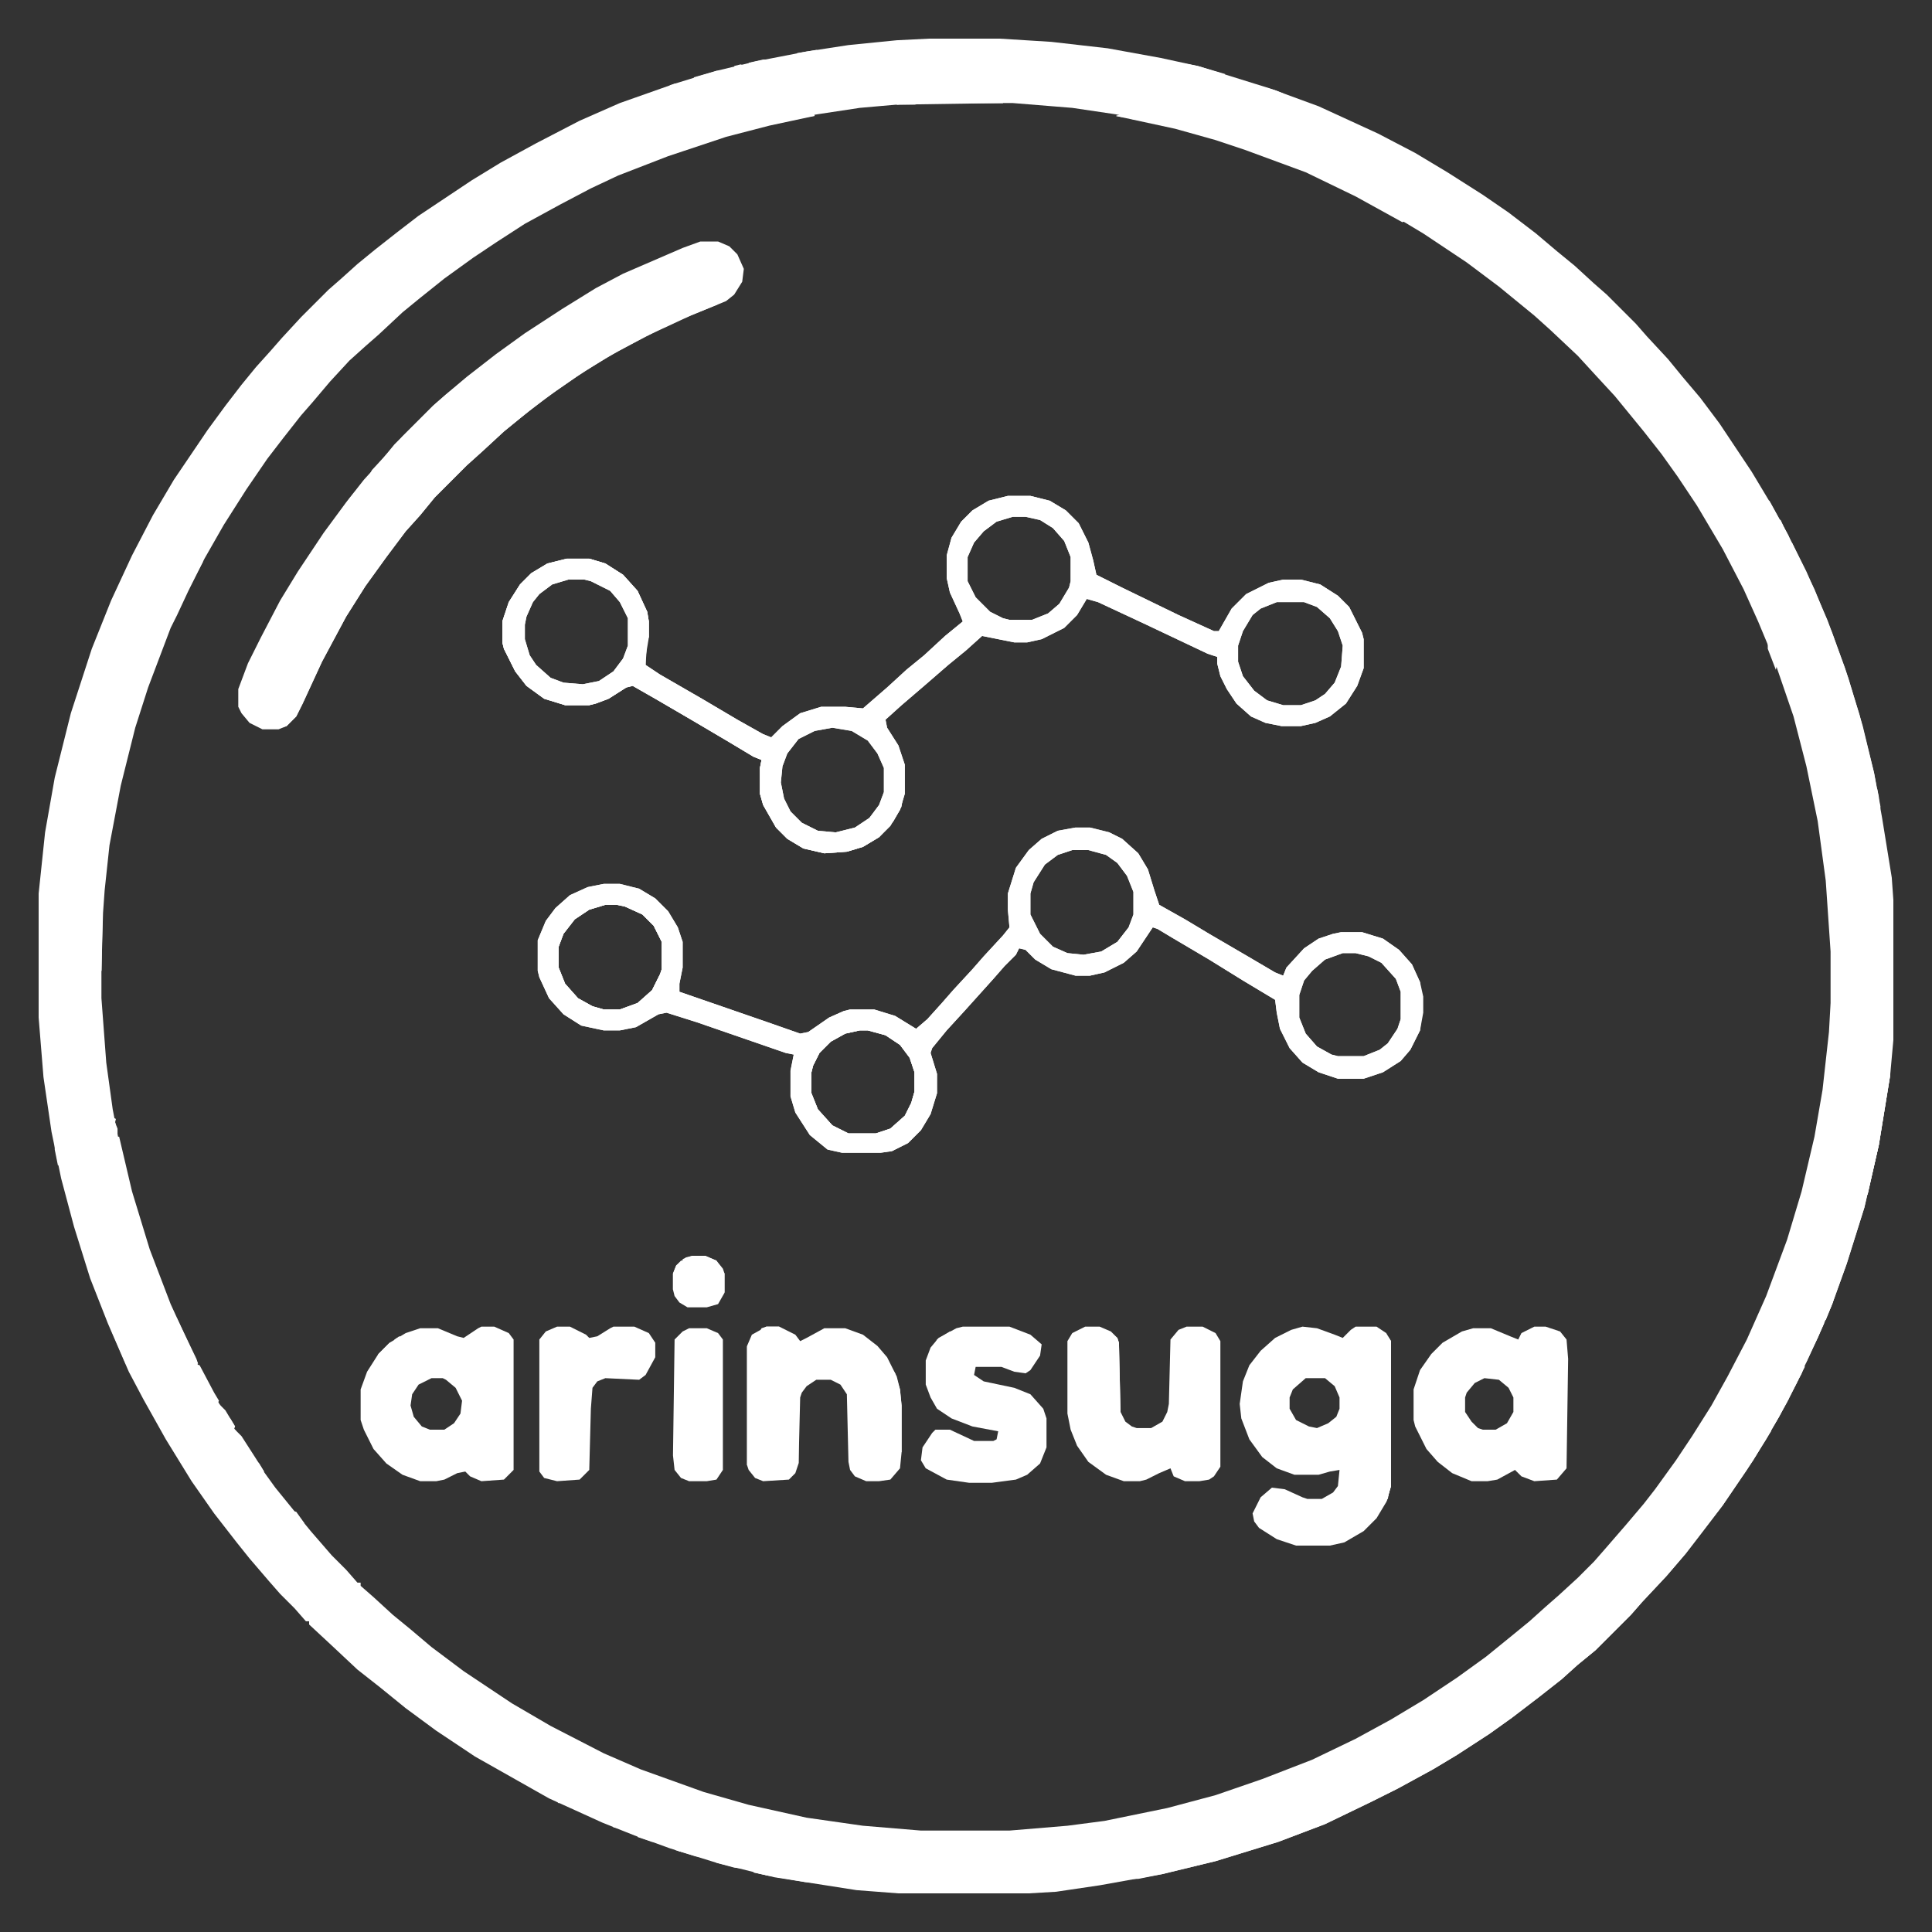 <?xml version="1.0" encoding="UTF-8" standalone="no"?><!-- Generator: Gravit.io --><svg xmlns="http://www.w3.org/2000/svg" xmlns:xlink="http://www.w3.org/1999/xlink" style="isolation:isolate" viewBox="0 0 1280 1280" width="1280pt" height="1280pt"><rect x="0" y="0" width="1280" height="1280" fill="#333333" stroke="none"/><defs><clipPath id="_clipPath_GpeeRCD4hwWzkK9y8mBQyyLcoLEhvBe7"><rect width="1280" height="1280"/></clipPath></defs><g clip-path="url(#_clipPath_GpeeRCD4hwWzkK9y8mBQyyLcoLEhvBe7)"><path d=" M 615.467 25.6 L 662.4 25.6 L 696.533 27.733 L 733.867 32 L 769.067 38.4 L 793.6 43.733 L 841.6 58.667 L 873.6 70.4 L 913.067 88.533 L 937.6 101.333 L 958.933 114.133 L 982.4 129.067 L 999.467 140.8 L 1017.6 154.667 L 1031.467 166.4 L 1043.2 176 L 1056 187.733 L 1064.533 195.2 L 1083.733 214.4 L 1091.2 222.933 L 1105.067 237.867 L 1114.667 249.6 L 1126.4 263.467 L 1139.2 280.533 L 1160.533 312.533 L 1173.333 333.867 L 1184 353.067 L 1196.8 378.667 L 1210.667 410.667 L 1222.4 442.667 L 1232 473.6 L 1241.6 512 L 1246.933 541.867 L 1253.333 581.333 L 1254.4 596.267 L 1254.4 689.067 L 1252.267 712.533 L 1244.8 758.4 L 1235.2 800 L 1223.467 837.333 L 1213.867 864 L 1204.267 886.4 L 1190.4 916.267 L 1178.667 938.667 L 1161.6 967.467 L 1141.333 997.333 L 1127.467 1015.467 L 1116.8 1029.333 L 1104 1044.267 L 1088 1061.333 L 1080.533 1069.867 L 1057.067 1093.333 L 1045.333 1102.933 L 1034.667 1112.533 L 1019.733 1124.267 L 1001.6 1138.133 L 986.667 1148.8 L 965.333 1162.667 L 949.333 1172.267 L 925.867 1185.067 L 908.8 1193.6 L 877.867 1208.533 L 846.933 1220.267 L 805.333 1233.067 L 770.133 1241.6 L 728.533 1249.067 L 699.733 1253.333 L 681.6 1254.4 L 595.2 1254.4 L 567.467 1252.267 L 513.067 1243.733 L 474.667 1234.133 L 443.733 1224.533 L 420.267 1216 L 398.933 1207.467 L 363.733 1191.467 L 314.667 1163.733 L 289.067 1146.667 L 268.8 1131.733 L 251.733 1117.867 L 236.8 1106.133 L 219.733 1090.133 L 204.8 1076.267 L 204.8 1074.133 L 202.667 1074.133 L 195.2 1065.6 L 185.6 1056 L 178.133 1047.467 L 165.333 1032.533 L 156.8 1021.867 L 141.867 1002.667 L 126.933 981.333 L 109.867 953.6 L 94.933 926.933 L 85.333 908.8 L 71.467 876.8 L 59.733 846.933 L 49.067 812.8 L 40.533 780.8 L 34.133 749.867 L 28.8 713.6 L 25.6 674.133 L 25.6 592 L 29.867 551.467 L 36.267 515.2 L 46.933 472.533 L 60.8 429.867 L 73.6 397.867 L 87.467 368 L 101.333 341.333 L 115.2 317.867 L 137.6 284.8 L 149.333 268.8 L 160 254.933 L 169.6 243.2 L 179.2 232.533 L 186.667 224 L 199.467 210.133 L 217.6 192 L 226.133 184.533 L 236.8 174.933 L 248.533 165.333 L 263.467 153.6 L 277.333 142.933 L 312.533 119.467 L 331.733 107.733 L 355.2 94.933 L 384 80 L 410.667 68.267 L 446.933 55.467 L 474.667 46.933 L 501.333 40.533 L 534.4 34.133 L 562.133 29.867 L 594.133 26.667 L 615.467 25.6 Z  M 605.867 68.267 L 569.6 71.467 L 534.4 76.8 L 505.6 83.2 L 473.6 91.733 L 439.467 103.467 L 409.6 115.2 L 391.467 123.733 L 371.2 134.4 L 347.733 147.2 L 329.6 158.933 L 313.6 169.6 L 294.4 183.467 L 278.4 196.267 L 266.667 205.867 L 250.667 220.8 L 242.133 228.267 L 231.467 237.867 L 216.533 253.867 L 206.933 265.6 L 197.333 276.267 L 176 304 L 162.133 324.267 L 147.2 347.733 L 134.4 370.133 L 123.733 391.467 L 116.267 407.467 L 112 416 L 97.067 455.467 L 88.533 482.133 L 78.933 520.533 L 71.467 560 L 68.267 589.867 L 67.2 604.8 L 67.2 661.333 L 70.4 704 L 74.667 734.933 L 81.067 768 L 90.667 804.267 L 103.467 842.667 L 115.2 871.467 L 130.133 902.4 L 140.8 922.667 L 155.733 947.2 L 168.533 966.4 L 182.4 985.6 L 196.267 1002.667 L 205.867 1014.4 L 219.733 1030.4 L 229.333 1040 L 236.8 1048.533 L 238.933 1048.533 L 238.933 1050.667 L 247.467 1058.133 L 260.267 1069.867 L 272 1079.467 L 285.867 1091.2 L 307.2 1107.2 L 339.2 1128.533 L 364.8 1143.467 L 400 1161.6 L 424.533 1172.267 L 466.133 1187.2 L 496 1195.733 L 534.4 1204.267 L 571.733 1209.6 L 610.133 1212.8 L 668.8 1212.8 L 707.2 1209.6 L 731.733 1206.4 L 773.333 1197.867 L 805.333 1189.333 L 836.267 1178.667 L 869.333 1165.867 L 898.133 1152 L 921.6 1139.2 L 942.933 1126.4 L 965.333 1111.467 L 984.533 1097.6 L 1001.6 1083.733 L 1013.333 1074.133 L 1024 1064.533 L 1032.533 1057.067 L 1045.333 1045.333 L 1056 1034.667 L 1063.467 1026.133 L 1077.333 1010.133 L 1089.067 996.267 L 1096.533 986.667 L 1110.4 967.467 L 1121.067 951.467 L 1133.867 931.2 L 1144.533 912 L 1157.333 887.467 L 1170.133 858.667 L 1184 821.333 L 1193.6 789.333 L 1202.133 753.067 L 1207.467 722.133 L 1211.733 683.733 L 1212.8 664.533 L 1212.8 630.4 L 1209.6 583.467 L 1204.267 544 L 1196.8 507.733 L 1188.267 474.667 L 1175.467 437.333 L 1164.8 411.733 L 1155.2 390.4 L 1141.333 363.733 L 1124.267 334.933 L 1111.467 315.733 L 1100.8 300.8 L 1089.067 285.867 L 1069.867 262.4 L 1057.067 248.533 L 1045.333 235.733 L 1027.2 218.667 L 1016.533 209.067 L 993.067 189.867 L 971.733 173.867 L 942.933 154.667 L 926.933 145.067 L 907.733 134.4 L 883.2 121.6 L 859.733 110.933 L 812.8 93.867 L 778.667 84.267 L 739.2 75.733 L 710.4 71.467 L 670.933 68.267 L 605.867 68.267 Z " fill="rgb(255,255,255)"/><path d=" M 464 160 L 475.733 160 L 483.2 163.2 L 488.533 168.533 L 492.8 178.133 L 491.733 186.667 L 486.4 195.2 L 481.067 199.467 L 457.6 209.067 L 427.733 222.933 L 402.133 236.8 L 381.867 249.6 L 360.533 264.533 L 345.6 276.267 L 333.867 285.867 L 320 298.667 L 309.333 308.267 L 288 329.6 L 278.4 341.333 L 268.8 352 L 256 369.067 L 242.133 388.267 L 229.333 408.533 L 213.333 438.4 L 200.533 466.133 L 196.267 474.667 L 189.867 481.067 L 184.533 483.2 L 173.867 483.2 L 165.333 478.933 L 160 472.533 L 157.867 468.267 L 157.867 456.533 L 164.267 439.467 L 172.8 422.4 L 185.6 397.867 L 197.333 378.667 L 214.4 353.067 L 229.333 332.8 L 241.067 317.867 L 251.733 306.133 L 261.333 294.4 L 286.933 268.8 L 295.467 261.333 L 309.333 249.6 L 328.533 234.667 L 347.733 220.8 L 372.267 204.8 L 394.667 190.933 L 412.8 181.333 L 452.267 164.267 L 464 160 Z " fill="rgb(255,255,255)"/><path d=" M 667.733 328.533 L 682.667 328.533 L 695.467 331.733 L 706.133 338.133 L 714.667 346.667 L 721.067 359.467 L 724.267 371.2 L 726.4 380.8 L 743.467 389.333 L 780.8 407.467 L 804.267 418.133 L 807.467 418.133 L 816 403.2 L 825.6 393.6 L 840.533 386.133 L 850.133 384 L 861.867 384 L 874.667 387.2 L 886.4 394.667 L 893.867 402.133 L 902.4 419.2 L 903.467 423.467 L 903.467 442.667 L 899.2 454.4 L 891.733 466.133 L 881.067 474.667 L 871.467 478.933 L 861.867 481.067 L 849.067 481.067 L 838.4 478.933 L 828.8 474.667 L 819.2 466.133 L 812.8 456.533 L 808.533 448 L 806.4 439.467 L 806.4 435.2 L 800 433.067 L 759.467 413.867 L 727.467 398.933 L 720 396.8 L 713.6 407.467 L 705.067 416 L 690.133 423.467 L 680.533 425.6 L 672 425.6 L 650.667 421.333 L 640 430.933 L 628.267 440.533 L 612.267 454.4 L 597.333 467.2 L 586.667 476.8 L 587.733 482.133 L 595.2 493.867 L 599.467 506.667 L 599.467 525.867 L 596.267 536.533 L 589.867 547.2 L 582.4 554.667 L 571.733 561.067 L 561.067 564.267 L 546.133 565.333 L 532.267 562.133 L 521.6 555.733 L 514.133 548.267 L 505.6 533.333 L 503.467 525.867 L 503.467 508.8 L 504.533 503.467 L 499.2 501.333 L 483.2 491.733 L 459.733 477.867 L 434.133 462.933 L 419.2 454.4 L 414.933 455.467 L 403.2 462.933 L 394.667 466.133 L 390.4 467.2 L 374.4 467.2 L 360.533 462.933 L 348.8 454.4 L 341.333 444.8 L 333.867 429.867 L 332.8 425.6 L 332.8 411.733 L 337.067 398.933 L 344.533 387.2 L 352 379.733 L 362.667 373.333 L 375.467 370.133 L 390.4 370.133 L 401.067 373.333 L 412.8 380.8 L 422.4 391.467 L 428.8 405.333 L 429.867 411.733 L 429.867 422.4 L 427.733 435.2 L 427.733 440.533 L 437.333 446.933 L 465.067 462.933 L 488.533 476.8 L 505.6 486.4 L 510.933 488.533 L 518.4 481.067 L 530.133 472.533 L 544 468.267 L 560 468.267 L 571.733 469.333 L 587.733 455.467 L 600.533 443.733 L 612.267 434.133 L 626.133 421.333 L 637.867 411.733 L 635.733 406.4 L 629.333 392.533 L 627.2 382.933 L 627.2 368 L 630.4 356.267 L 636.8 345.6 L 644.267 338.133 L 654.933 331.733 L 667.733 328.533 Z  M 670.933 342.4 L 660.267 345.6 L 651.733 352 L 645.333 359.467 L 641.067 369.067 L 641.067 385.067 L 646.4 395.733 L 656 405.333 L 664.533 409.6 L 668.8 410.667 L 683.733 410.667 L 694.4 406.4 L 701.867 400 L 708.267 389.333 L 709.333 385.067 L 709.333 369.067 L 705.067 358.4 L 697.6 349.867 L 689.067 344.533 L 679.467 342.4 L 670.933 342.4 Z  M 376.533 384 L 365.867 387.2 L 357.333 393.6 L 353.067 398.933 L 348.8 408.533 L 347.733 413.867 L 347.733 423.467 L 350.933 434.133 L 355.2 440.533 L 364.8 449.067 L 373.333 452.267 L 386.133 453.333 L 396.8 451.2 L 406.4 444.8 L 412.8 436.267 L 416 427.733 L 416 409.6 L 410.667 398.933 L 404.267 391.467 L 391.467 385.067 L 387.2 384 L 376.533 384 Z  M 845.867 398.933 L 835.2 403.2 L 829.867 407.467 L 823.467 418.133 L 820.267 427.733 L 820.267 438.4 L 823.467 448 L 830.933 457.6 L 839.467 464 L 850.133 467.2 L 861.867 467.2 L 871.467 464 L 877.867 459.733 L 884.267 452.267 L 888.533 441.6 L 889.6 427.733 L 886.4 418.133 L 881.067 409.6 L 872.533 402.133 L 864 398.933 L 845.867 398.933 Z  M 551.467 482.133 L 539.733 484.267 L 529.067 489.6 L 521.6 499.2 L 518.4 507.733 L 517.333 518.4 L 519.467 529.067 L 523.733 537.6 L 531.2 545.067 L 541.867 550.4 L 553.6 551.467 L 566.4 548.267 L 576 541.867 L 582.4 533.333 L 585.6 524.8 L 585.6 508.8 L 581.333 499.2 L 574.933 490.667 L 564.267 484.267 L 551.467 482.133 Z " fill="rgb(255,255,255)"/><path d=" M 712.533 548.267 L 722.133 548.267 L 734.933 551.467 L 743.467 555.733 L 754.133 565.333 L 760.533 576 L 764.8 589.867 L 768 599.467 L 785.067 609.067 L 801.067 618.667 L 826.667 633.6 L 844.8 644.267 L 850.133 646.4 L 852.267 641.067 L 864 628.267 L 873.6 621.867 L 883.2 618.667 L 888.533 617.6 L 902.4 617.6 L 916.267 621.867 L 926.933 629.333 L 935.467 638.933 L 940.8 650.667 L 942.933 660.267 L 942.933 670.933 L 940.8 682.667 L 934.4 695.467 L 928 702.933 L 916.267 710.4 L 903.467 714.667 L 886.4 714.667 L 873.6 710.4 L 862.933 704 L 854.4 694.4 L 848 681.6 L 845.867 670.933 L 844.8 662.4 L 823.467 649.6 L 801.067 635.733 L 777.6 621.867 L 766.933 615.467 L 763.733 614.4 L 753.067 630.4 L 744.533 637.867 L 731.733 644.267 L 722.133 646.4 L 712.533 646.4 L 696.533 642.133 L 685.867 635.733 L 679.467 629.333 L 675.2 628.267 L 673.067 632.533 L 665.6 640 L 658.133 648.533 L 638.933 669.867 L 627.2 682.667 L 617.6 694.4 L 616.533 697.6 L 620.8 711.467 L 620.8 724.267 L 616.533 738.133 L 610.133 748.8 L 601.6 757.333 L 590.933 762.667 L 583.467 763.733 L 557.867 763.733 L 548.267 761.6 L 536.533 752 L 526.933 737.067 L 523.733 726.4 L 523.733 709.333 L 525.867 698.667 L 520.533 697.6 L 461.867 677.333 L 441.6 670.933 L 436.267 672 L 421.333 680.533 L 410.667 682.667 L 400 682.667 L 385.067 679.467 L 373.333 672 L 363.733 661.333 L 357.333 647.467 L 356.267 643.2 L 356.267 622.933 L 361.6 610.133 L 368 601.6 L 377.6 593.067 L 389.333 587.733 L 400 585.6 L 410.667 585.6 L 423.467 588.8 L 434.133 595.2 L 442.667 603.733 L 449.067 614.4 L 452.267 624 L 452.267 641.067 L 450.133 651.733 L 450.133 657.067 L 508.8 677.333 L 530.133 684.8 L 535.467 683.733 L 549.333 674.133 L 558.933 669.867 L 563.2 668.8 L 579.2 668.8 L 593.067 673.067 L 606.933 681.6 L 614.4 675.2 L 624 664.533 L 631.467 656 L 644.267 642.133 L 651.733 633.6 L 664.533 619.733 L 668.8 614.4 L 667.733 602.667 L 667.733 592 L 673.067 574.933 L 681.6 563.2 L 690.133 555.733 L 700.8 550.4 L 712.533 548.267 Z  M 710.4 563.2 L 700.8 566.4 L 692.267 572.8 L 684.8 584.533 L 682.667 592 L 682.667 605.867 L 689.067 618.667 L 697.6 627.2 L 707.2 631.467 L 717.867 632.533 L 729.6 630.4 L 740.267 624 L 747.733 614.4 L 750.933 605.867 L 750.933 590.933 L 746.667 580.267 L 740.267 571.733 L 732.8 566.4 L 721.067 563.2 L 710.4 563.2 Z  M 401.067 599.467 L 390.4 602.667 L 380.8 609.067 L 373.333 618.667 L 370.133 627.2 L 370.133 641.067 L 374.4 651.733 L 382.933 661.333 L 392.533 666.667 L 400 668.8 L 410.667 668.8 L 422.4 664.533 L 432 656 L 437.333 645.333 L 438.4 642.133 L 438.4 624 L 433.067 613.333 L 425.6 605.867 L 413.867 600.533 L 408.533 599.467 L 401.067 599.467 Z  M 889.6 631.467 L 877.867 635.733 L 869.333 643.2 L 864 649.6 L 860.8 659.2 L 860.8 674.133 L 865.067 684.8 L 872.533 693.333 L 882.133 698.667 L 886.4 699.733 L 903.467 699.733 L 914.133 695.467 L 919.467 691.2 L 925.867 681.6 L 928 675.2 L 928 657.067 L 924.8 648.533 L 915.2 637.867 L 906.667 633.6 L 898.133 631.467 L 889.6 631.467 Z  M 569.6 682.667 L 560 684.8 L 550.4 690.133 L 542.933 697.6 L 538.667 706.133 L 537.6 710.4 L 537.6 724.267 L 541.867 734.933 L 551.467 745.6 L 562.133 750.933 L 580.267 750.933 L 589.867 747.733 L 599.467 739.2 L 603.733 730.667 L 605.867 723.2 L 605.867 710.4 L 602.667 700.8 L 596.267 692.267 L 586.667 685.867 L 574.933 682.667 L 569.6 682.667 Z " fill="rgb(255,255,255)"/><path d=" M 862.933 878.933 L 872.533 880 L 884.267 884.267 L 889.6 886.4 L 894.933 881.067 L 898.133 878.933 L 912 878.933 L 918.4 883.2 L 921.6 888.533 L 921.6 984.533 L 918.4 995.2 L 912 1005.867 L 903.467 1014.4 L 890.667 1021.867 L 881.067 1024 L 858.667 1024 L 845.867 1019.733 L 834.133 1012.267 L 830.933 1008 L 829.867 1002.667 L 835.2 992 L 842.667 985.6 L 851.2 986.667 L 862.933 992 L 866.133 993.067 L 875.733 993.067 L 883.2 988.8 L 886.4 984.533 L 887.467 973.867 L 881.067 974.933 L 873.6 977.067 L 857.6 977.067 L 845.867 972.8 L 836.267 965.333 L 827.733 953.6 L 822.4 939.733 L 821.333 930.133 L 823.467 915.2 L 827.733 904.533 L 835.2 894.933 L 844.8 886.4 L 855.467 881.067 L 862.933 878.933 Z  M 865.067 913.067 L 856.533 920.533 L 854.4 925.867 L 854.4 933.333 L 858.667 940.8 L 867.2 945.067 L 872.533 946.133 L 880 942.933 L 885.333 938.667 L 887.467 933.333 L 887.467 925.867 L 884.267 918.4 L 877.867 913.067 L 865.067 913.067 Z " fill="rgb(255,255,255)"/><path d=" M 667.733 328.533 L 682.667 328.533 L 695.467 331.733 L 706.133 338.133 L 714.667 346.667 L 721.067 359.467 L 724.267 371.2 L 726.4 380.8 L 743.467 389.333 L 780.8 407.467 L 804.267 418.133 L 807.467 418.133 L 816 403.2 L 825.6 393.6 L 840.533 386.133 L 850.133 384 L 861.867 384 L 874.667 387.2 L 886.4 394.667 L 893.867 402.133 L 902.4 419.2 L 903.467 423.467 L 903.467 442.667 L 899.2 454.4 L 891.733 466.133 L 881.067 474.667 L 871.467 478.933 L 861.867 481.067 L 849.067 481.067 L 838.4 478.933 L 828.8 474.667 L 819.2 466.133 L 812.8 456.533 L 808.533 448 L 806.4 439.467 L 806.4 435.2 L 800 433.067 L 759.467 413.867 L 727.467 398.933 L 720 396.8 L 713.6 407.467 L 705.067 416 L 690.133 423.467 L 680.533 425.6 L 672 425.6 L 650.667 421.333 L 640 430.933 L 628.267 440.533 L 612.267 454.4 L 597.333 467.2 L 586.667 476.8 L 587.733 482.133 L 595.2 493.867 L 599.467 506.667 L 599.467 525.867 L 596.267 536.533 L 589.867 547.2 L 582.4 554.667 L 571.733 561.067 L 561.067 564.267 L 546.133 565.333 L 532.267 562.133 L 521.6 555.733 L 514.133 548.267 L 505.6 533.333 L 503.467 525.867 L 503.467 508.8 L 504.533 503.467 L 499.2 501.333 L 483.2 491.733 L 459.733 477.867 L 434.133 462.933 L 419.2 454.4 L 414.933 455.467 L 403.2 462.933 L 394.667 466.133 L 390.4 467.2 L 374.4 467.2 L 360.533 462.933 L 348.8 454.4 L 341.333 444.8 L 333.867 429.867 L 332.8 425.6 L 332.8 411.733 L 337.067 398.933 L 344.533 387.2 L 352 379.733 L 362.667 373.333 L 375.467 370.133 L 390.4 370.133 L 401.067 373.333 L 412.8 380.8 L 422.4 391.467 L 428.8 405.333 L 429.867 411.733 L 429.867 422.4 L 428.8 422.4 L 426.667 409.6 L 420.267 397.867 L 410.667 387.2 L 400 379.733 L 389.333 375.467 L 378.667 374.4 L 368 378.667 L 357.333 386.133 L 352 391.467 L 344.533 400 L 341.333 407.467 L 340.267 419.2 L 341.333 427.733 L 347.733 440.533 L 357.333 451.2 L 368 457.6 L 377.6 459.733 L 390.4 459.733 L 400 457.6 L 411.733 449.067 L 416 444.8 L 421.333 446.933 L 439.467 457.6 L 468.267 474.667 L 489.6 487.467 L 510.933 501.333 L 509.867 517.333 L 512 531.2 L 517.333 540.8 L 524.8 549.333 L 535.467 555.733 L 545.067 558.933 L 554.667 558.933 L 571.733 553.6 L 581.333 547.2 L 588.8 539.733 L 595.2 529.067 L 597.333 521.6 L 597.333 513.067 L 593.067 499.2 L 585.6 488.533 L 583.467 484.267 L 579.2 482.133 L 577.067 480 L 577.067 476.8 L 585.6 469.333 L 599.467 456.533 L 608 449.067 L 622.933 436.267 L 631.467 428.8 L 646.4 416 L 650.667 413.867 L 660.267 416 L 668.8 418.133 L 684.8 418.133 L 696.533 413.867 L 705.067 407.467 L 712.533 398.933 L 720 388.267 L 741.333 397.867 L 779.733 416 L 803.2 427.733 L 810.667 432 L 816 449.067 L 822.4 459.733 L 832 468.267 L 843.733 473.6 L 849.067 475.733 L 861.867 475.733 L 871.467 472.533 L 882.133 466.133 L 887.467 461.867 L 888.533 459.733 L 890.667 459.733 L 892.8 454.4 L 898.133 444.8 L 899.2 430.933 L 897.067 418.133 L 893.867 410.667 L 886.4 401.067 L 875.733 393.6 L 861.867 390.4 L 846.933 390.4 L 835.2 394.667 L 825.6 401.067 L 818.133 410.667 L 811.733 425.6 L 807.467 426.667 L 772.267 409.6 L 747.733 397.867 L 720 384 L 718.933 366.933 L 715.733 356.267 L 707.2 344.533 L 695.467 337.067 L 683.733 332.8 L 668.8 332.8 L 657.067 337.067 L 647.467 343.467 L 638.933 354.133 L 634.667 364.8 L 633.6 368 L 633.6 387.2 L 637.867 396.8 L 645.333 407.467 L 644.267 412.8 L 627.2 428.8 L 605.867 448 L 594.133 457.6 L 579.2 470.4 L 573.867 475.733 L 562.133 474.667 L 550.4 472.533 L 537.6 475.733 L 525.867 482.133 L 519.467 487.467 L 513.067 494.933 L 510.933 498.133 L 509.867 496 L 503.467 492.8 L 489.6 484.267 L 472.533 474.667 L 446.933 459.733 L 420.267 443.733 L 419.2 440.533 L 426.667 427.733 L 428.8 424.533 L 427.733 440.533 L 437.333 446.933 L 465.067 462.933 L 488.533 476.8 L 505.6 486.4 L 510.933 488.533 L 518.4 481.067 L 530.133 472.533 L 544 468.267 L 560 468.267 L 571.733 469.333 L 587.733 455.467 L 600.533 443.733 L 612.267 434.133 L 626.133 421.333 L 637.867 411.733 L 635.733 406.4 L 629.333 392.533 L 627.2 382.933 L 627.2 368 L 630.4 356.267 L 636.8 345.6 L 644.267 338.133 L 654.933 331.733 L 667.733 328.533 Z " fill="rgb(255,255,255)"/><path d=" M 712.533 548.267 L 722.133 548.267 L 734.933 551.467 L 743.467 555.733 L 754.133 565.333 L 760.533 576 L 764.8 589.867 L 768 599.467 L 785.067 609.067 L 801.067 618.667 L 826.667 633.6 L 844.8 644.267 L 850.133 646.4 L 852.267 641.067 L 864 628.267 L 873.6 621.867 L 883.2 618.667 L 888.533 617.6 L 902.4 617.6 L 916.267 621.867 L 926.933 629.333 L 935.467 638.933 L 940.8 650.667 L 941.867 660.267 L 939.733 657.067 L 936.533 649.6 L 929.067 637.867 L 917.333 629.333 L 908.8 625.067 L 902.4 622.933 L 887.467 622.933 L 874.667 627.2 L 864 635.733 L 856.533 646.4 L 852.267 653.867 L 841.6 649.6 L 811.733 631.467 L 793.6 620.8 L 761.6 601.6 L 761.6 592 L 757.333 578.133 L 749.867 568.533 L 741.333 561.067 L 728.533 554.667 L 717.867 552.533 L 707.2 553.6 L 696.533 557.867 L 685.867 567.467 L 679.467 577.067 L 676.267 586.667 L 675.2 597.333 L 676.267 614.4 L 668.8 622.933 L 656 636.8 L 646.4 648.533 L 630.4 665.6 L 611.2 686.933 L 609.067 692.267 L 601.6 685.867 L 593.067 679.467 L 583.467 675.2 L 572.8 673.067 L 562.133 674.133 L 549.333 679.467 L 539.733 688 L 536.533 693.333 L 525.867 690.133 L 500.267 680.533 L 454.4 664.533 L 443.733 660.267 L 442.667 656 L 448 645.333 L 449.067 640 L 449.067 629.333 L 445.867 618.667 L 440.533 609.067 L 432 599.467 L 419.2 593.067 L 416 592 L 394.667 592 L 384 596.267 L 375.467 602.667 L 369.067 610.133 L 364.8 618.667 L 362.667 626.133 L 362.667 638.933 L 365.867 649.6 L 372.267 660.267 L 380.8 668.8 L 392.533 674.133 L 395.733 675.2 L 413.867 675.2 L 424.533 672 L 436.267 663.467 L 440.533 661.333 L 453.333 666.667 L 487.467 678.4 L 525.867 692.267 L 532.267 695.467 L 533.333 698.667 L 531.2 707.2 L 531.2 724.267 L 535.467 736 L 542.933 746.667 L 552.533 755.2 L 563.2 760.533 L 573.867 761.6 L 583.467 759.467 L 594.133 753.067 L 604.8 743.467 L 612.267 733.867 L 615.467 726.4 L 616.533 714.667 L 613.333 701.867 L 610.133 693.333 L 612.267 693.333 L 614.4 688 L 626.133 675.2 L 633.6 666.667 L 645.333 653.867 L 653.867 645.333 L 663.467 633.6 L 673.067 624 L 675.2 620.8 L 681.6 621.867 L 681.6 624 L 685.867 626.133 L 693.333 632.533 L 702.933 637.867 L 716.8 640 L 730.667 637.867 L 741.333 632.533 L 750.933 624 L 759.467 610.133 L 761.6 606.933 L 768 609.067 L 794.667 624 L 819.2 638.933 L 839.467 651.733 L 851.2 659.2 L 853.333 678.4 L 859.733 690.133 L 868.267 698.667 L 877.867 704 L 887.467 707.2 L 903.467 707.2 L 915.2 702.933 L 924.8 696.533 L 932.267 689.067 L 939.733 676.267 L 941.867 673.067 L 940.8 682.667 L 934.4 695.467 L 928 702.933 L 916.267 710.4 L 903.467 714.667 L 886.4 714.667 L 873.6 710.4 L 862.933 704 L 854.4 694.4 L 848 681.6 L 845.867 670.933 L 844.8 662.4 L 823.467 649.6 L 801.067 635.733 L 777.6 621.867 L 766.933 615.467 L 763.733 614.4 L 753.067 630.4 L 744.533 637.867 L 731.733 644.267 L 722.133 646.4 L 712.533 646.4 L 696.533 642.133 L 685.867 635.733 L 679.467 629.333 L 675.2 628.267 L 673.067 632.533 L 665.6 640 L 658.133 648.533 L 638.933 669.867 L 627.2 682.667 L 617.6 694.4 L 616.533 697.6 L 620.8 711.467 L 620.8 724.267 L 616.533 738.133 L 610.133 748.8 L 601.6 757.333 L 590.933 762.667 L 583.467 763.733 L 557.867 763.733 L 548.267 761.6 L 536.533 752 L 526.933 737.067 L 523.733 726.4 L 523.733 709.333 L 525.867 698.667 L 520.533 697.6 L 461.867 677.333 L 441.6 670.933 L 436.267 672 L 421.333 680.533 L 410.667 682.667 L 400 682.667 L 385.067 679.467 L 373.333 672 L 363.733 661.333 L 357.333 647.467 L 356.267 643.2 L 356.267 622.933 L 361.6 610.133 L 368 601.6 L 377.6 593.067 L 389.333 587.733 L 400 585.6 L 410.667 585.6 L 423.467 588.8 L 434.133 595.2 L 442.667 603.733 L 449.067 614.4 L 452.267 624 L 452.267 641.067 L 450.133 651.733 L 450.133 657.067 L 508.8 677.333 L 530.133 684.8 L 535.467 683.733 L 549.333 674.133 L 558.933 669.867 L 563.2 668.8 L 579.2 668.8 L 593.067 673.067 L 606.933 681.6 L 614.4 675.2 L 624 664.533 L 631.467 656 L 644.267 642.133 L 651.733 633.6 L 664.533 619.733 L 668.8 614.4 L 667.733 602.667 L 667.733 592 L 673.067 574.933 L 681.6 563.2 L 690.133 555.733 L 700.8 550.4 L 712.533 548.267 Z " fill="rgb(255,255,255)"/><path d=" M 1016.533 878.933 L 1024 878.933 L 1033.6 882.133 L 1037.867 887.467 L 1038.933 900.267 L 1037.867 972.8 L 1031.467 980.267 L 1016.533 981.333 L 1008 978.133 L 1003.733 973.867 L 992 980.267 L 985.6 981.333 L 974.933 981.333 L 962.133 976 L 952.533 968.533 L 945.067 960 L 937.6 945.067 L 936.533 940.8 L 936.533 920.533 L 940.8 907.733 L 948.267 897.067 L 955.733 889.6 L 968.533 882.133 L 976 880 L 987.733 880 L 1000.533 885.333 L 1005.867 887.467 L 1008 883.2 L 1016.533 878.933 Z  M 983.467 913.067 L 977.067 916.267 L 971.733 922.667 L 970.667 925.867 L 970.667 935.467 L 974.933 941.867 L 979.2 946.133 L 982.4 947.2 L 990.933 947.2 L 998.4 942.933 L 1002.667 935.467 L 1002.667 925.867 L 999.467 919.467 L 993.067 914.133 L 983.467 913.067 Z " fill="rgb(255,255,255)"/><path d=" M 318.933 878.933 L 327.467 878.933 L 337.067 883.2 L 340.267 887.467 L 340.267 973.867 L 333.867 980.267 L 318.933 981.333 L 311.467 978.133 L 308.267 974.933 L 302.933 976 L 294.4 980.267 L 289.067 981.333 L 278.4 981.333 L 266.667 977.067 L 256 969.6 L 247.467 960 L 241.067 947.2 L 238.933 940.8 L 238.933 920.533 L 243.2 908.8 L 250.667 897.067 L 258.133 889.6 L 268.8 883.2 L 278.4 880 L 290.133 880 L 302.933 885.333 L 307.2 886.4 L 316.8 880 L 318.933 878.933 Z  M 285.867 913.067 L 277.333 917.333 L 273.067 923.733 L 272 931.2 L 274.133 938.667 L 279.467 945.067 L 284.8 947.2 L 294.4 947.2 L 300.8 942.933 L 305.067 936.533 L 306.133 928 L 301.867 919.467 L 295.467 914.133 L 293.333 913.067 L 285.867 913.067 Z " fill="rgb(255,255,255)"/><path d=" M 507.733 878.933 L 516.267 878.933 L 526.933 884.267 L 530.133 888.533 L 534.4 886.4 L 546.133 880 L 560 880 L 571.733 884.267 L 581.333 891.733 L 587.733 899.2 L 594.133 912 L 596.267 920.533 L 597.333 931.2 L 597.333 962.133 L 596.267 972.8 L 589.867 980.267 L 582.4 981.333 L 573.867 981.333 L 566.4 978.133 L 563.2 973.867 L 562.133 968.533 L 561.067 923.733 L 556.8 917.333 L 550.4 914.133 L 540.8 914.133 L 534.4 918.4 L 531.2 922.667 L 530.133 925.867 L 529.067 969.6 L 526.933 976 L 522.667 980.267 L 505.6 981.333 L 500.267 979.2 L 496 973.867 L 494.933 970.667 L 494.933 891.733 L 498.133 884.267 L 507.733 878.933 Z " fill="rgb(255,255,255)"/><path d=" M 718.933 878.933 L 728.533 878.933 L 736 882.133 L 740.267 886.4 L 741.333 889.6 L 742.4 935.467 L 745.6 941.867 L 749.867 945.067 L 753.067 946.133 L 762.667 946.133 L 770.133 941.867 L 773.333 935.467 L 774.4 930.133 L 775.467 887.467 L 780.8 881.067 L 786.133 878.933 L 796.8 878.933 L 805.333 883.2 L 808.533 888.533 L 808.533 971.733 L 804.267 978.133 L 801.067 980.267 L 794.667 981.333 L 785.067 981.333 L 777.6 978.133 L 775.467 972.8 L 768 976 L 759.467 980.267 L 755.2 981.333 L 744.533 981.333 L 732.8 977.067 L 721.067 968.533 L 713.6 957.867 L 709.333 947.2 L 707.2 936.533 L 707.2 888.533 L 710.4 883.2 L 718.933 878.933 Z " fill="rgb(255,255,255)"/><path d=" M 637.867 878.933 L 668.8 878.933 L 682.667 884.267 L 690.133 890.667 L 689.067 898.133 L 682.667 907.733 L 679.467 909.867 L 672 908.8 L 663.467 905.6 L 646.4 905.6 L 645.333 910.933 L 651.733 915.2 L 672 919.467 L 682.667 923.733 L 691.2 933.333 L 693.333 939.733 L 693.333 958.933 L 689.067 969.6 L 680.533 977.067 L 673.067 980.267 L 657.067 982.4 L 642.133 982.4 L 627.2 980.267 L 613.333 972.8 L 610.133 967.467 L 611.2 958.933 L 617.6 949.333 L 619.733 947.2 L 629.333 947.2 L 645.333 954.667 L 658.133 954.667 L 660.267 953.6 L 661.333 948.267 L 644.267 945.067 L 630.4 939.733 L 620.8 933.333 L 616.533 925.867 L 613.333 917.333 L 613.333 901.333 L 616.533 892.8 L 621.867 886.4 L 633.6 880 L 637.867 878.933 Z " fill="rgb(255,255,255)"/><path d=" M 394.667 590.933 L 416 590.933 L 428.8 596.267 L 439.467 605.867 L 445.867 616.533 L 449.067 624 L 450.133 629.333 L 450.133 640 L 446.933 650.667 L 443.733 657.067 L 444.8 660.267 L 491.733 676.267 L 523.733 688 L 536.533 693.333 L 538.667 688 L 549.333 678.4 L 562.133 673.067 L 572.8 672 L 586.667 675.2 L 598.4 681.6 L 606.933 689.067 L 611.2 694.4 L 616.533 708.267 L 617.6 717.867 L 615.467 729.6 L 608 741.333 L 597.333 752 L 585.6 759.467 L 580.267 761.6 L 567.467 762.667 L 558.933 759.467 L 548.267 753.067 L 539.733 744.533 L 532.267 731.733 L 530.133 724.267 L 530.133 707.2 L 532.267 696.533 L 520.533 691.2 L 441.6 663.467 L 437.333 663.467 L 426.667 672 L 419.2 675.2 L 413.867 676.267 L 395.733 676.267 L 382.933 670.933 L 374.4 663.467 L 368 656 L 362.667 644.267 L 361.6 638.933 L 361.6 626.133 L 364.8 615.467 L 372.267 604.8 L 381.867 596.267 L 390.4 592 L 394.667 590.933 Z  M 401.067 599.467 L 390.4 602.667 L 380.8 609.067 L 373.333 618.667 L 370.133 627.2 L 370.133 641.067 L 374.4 651.733 L 382.933 661.333 L 392.533 666.667 L 400 668.8 L 410.667 668.8 L 422.4 664.533 L 432 656 L 437.333 645.333 L 438.4 642.133 L 438.4 624 L 433.067 613.333 L 425.6 605.867 L 413.867 600.533 L 408.533 599.467 L 401.067 599.467 Z  M 569.6 682.667 L 560 684.8 L 550.4 690.133 L 542.933 697.6 L 538.667 706.133 L 537.6 710.4 L 537.6 724.267 L 541.867 734.933 L 551.467 745.6 L 562.133 750.933 L 580.267 750.933 L 589.867 747.733 L 599.467 739.2 L 603.733 730.667 L 605.867 723.2 L 605.867 710.4 L 602.667 700.8 L 596.267 692.267 L 586.667 685.867 L 574.933 682.667 L 569.6 682.667 Z " fill="rgb(255,255,255)"/><path d=" M 369.067 878.933 L 377.6 878.933 L 388.267 884.267 L 390.4 886.4 L 395.733 885.333 L 404.267 880 L 406.4 878.933 L 420.267 878.933 L 429.867 883.2 L 434.133 889.6 L 434.133 899.2 L 427.733 910.933 L 423.467 914.133 L 401.067 913.067 L 395.733 915.2 L 392.533 919.467 L 391.467 933.333 L 390.4 973.867 L 384 980.267 L 369.067 981.333 L 360.533 979.2 L 357.333 974.933 L 357.333 887.467 L 361.6 882.133 L 369.067 878.933 Z " fill="rgb(255,255,255)"/><path d=" M 534.4 72.533 L 538.667 73.6 L 539.733 76.8 L 509.867 83.2 L 481.067 90.667 L 442.667 103.467 L 409.6 116.267 L 391.467 124.8 L 371.2 135.467 L 347.733 148.267 L 329.6 160 L 313.6 170.667 L 294.4 184.533 L 278.4 197.333 L 266.667 206.933 L 250.667 221.867 L 242.133 229.333 L 231.467 238.933 L 218.667 252.8 L 206.933 266.667 L 199.467 275.2 L 187.733 290.133 L 177.067 304 L 163.2 324.267 L 148.267 347.733 L 135.467 370.133 L 124.8 391.467 L 117.333 407.467 L 113.067 416 L 98.133 455.467 L 89.6 482.133 L 80 520.533 L 72.533 560 L 69.333 589.867 L 68.267 604.8 L 67.2 643.2 L 64 643.2 L 62.933 632.533 L 62.933 602.667 L 65.067 589.867 L 67.2 555.733 L 69.333 547.2 L 71.467 530.133 L 74.667 516.267 L 83.2 483.2 L 89.6 461.867 L 97.067 441.6 L 102.4 426.667 L 119.467 388.267 L 132.267 364.8 L 146.133 341.333 L 153.6 329.6 L 162.133 316.8 L 173.867 299.733 L 188.8 280.533 L 200.533 266.667 L 208 257.067 L 225.067 238.933 L 243.2 220.8 L 251.733 213.333 L 260.267 204.8 L 290.133 181.333 L 308.267 168.533 L 324.267 157.867 L 338.133 149.333 L 356.267 138.667 L 380.8 125.867 L 397.867 117.333 L 417.067 108.8 L 438.4 100.267 L 465.067 90.667 L 502.4 80 L 522.667 74.667 L 534.4 72.533 Z " fill="rgb(255,255,255)"/><path d=" M 456.533 880 L 468.267 880 L 475.733 883.2 L 478.933 887.467 L 478.933 973.867 L 474.667 980.267 L 468.267 981.333 L 456.533 981.333 L 451.2 979.2 L 446.933 973.867 L 445.867 964.267 L 446.933 887.467 L 452.267 882.133 L 456.533 880 Z " fill="rgb(255,255,255)"/><path d=" M 375.467 370.133 L 390.4 370.133 L 401.067 373.333 L 412.8 380.8 L 422.4 391.467 L 428.8 405.333 L 429.867 411.733 L 429.867 422.4 L 428.8 422.4 L 426.667 409.6 L 420.267 397.867 L 410.667 387.2 L 400 379.733 L 389.333 375.467 L 378.667 374.4 L 368 378.667 L 357.333 386.133 L 352 391.467 L 344.533 400 L 341.333 407.467 L 340.267 419.2 L 341.333 427.733 L 347.733 440.533 L 357.333 451.2 L 368 457.6 L 377.6 459.733 L 390.4 459.733 L 400 457.6 L 411.733 449.067 L 416 444.8 L 421.333 446.933 L 439.467 457.6 L 468.267 474.667 L 489.6 487.467 L 510.933 501.333 L 509.867 517.333 L 512 531.2 L 517.333 540.8 L 524.8 549.333 L 535.467 555.733 L 545.067 558.933 L 554.667 558.933 L 571.733 553.6 L 581.333 547.2 L 588.8 539.733 L 597.333 525.867 L 598.4 525.867 L 597.333 534.4 L 592 544 L 582.4 554.667 L 571.733 561.067 L 561.067 564.267 L 546.133 565.333 L 532.267 562.133 L 521.6 555.733 L 514.133 548.267 L 505.6 533.333 L 503.467 525.867 L 503.467 508.8 L 504.533 503.467 L 499.2 501.333 L 483.2 491.733 L 459.733 477.867 L 434.133 462.933 L 419.2 454.4 L 414.933 455.467 L 403.2 462.933 L 394.667 466.133 L 390.4 467.2 L 374.4 467.2 L 360.533 462.933 L 348.8 454.4 L 341.333 444.8 L 333.867 429.867 L 332.8 425.6 L 332.8 411.733 L 337.067 398.933 L 344.533 387.2 L 352 379.733 L 362.667 373.333 L 375.467 370.133 Z " fill="rgb(255,255,255)"/><path d=" M 1250.133 685.867 L 1251.2 685.867 L 1251.2 701.867 L 1245.867 739.2 L 1239.467 773.333 L 1235.2 790.4 L 1227.733 818.133 L 1216 851.2 L 1201.067 888.533 L 1194.667 902.4 L 1195.733 905.6 L 1184 929.067 L 1170.133 953.6 L 1157.333 973.867 L 1141.333 997.333 L 1127.467 1015.467 L 1116.8 1029.333 L 1104 1044.267 L 1088 1061.333 L 1080.533 1069.867 L 1057.067 1093.333 L 1045.333 1102.933 L 1034.667 1112.533 L 1019.733 1124.267 L 1001.6 1138.133 L 986.667 1148.8 L 965.333 1162.667 L 949.333 1172.267 L 925.867 1185.067 L 908.8 1193.6 L 877.867 1208.533 L 846.933 1220.267 L 805.333 1233.067 L 770.133 1241.6 L 754.133 1244.8 L 747.733 1244.8 L 749.867 1240.533 L 797.867 1230.933 L 811.733 1226.667 L 829.867 1221.333 L 867.2 1208.533 L 876.8 1204.267 L 887.467 1200 L 919.467 1184 L 937.6 1174.4 L 953.6 1164.8 L 974.933 1150.933 L 989.867 1140.267 L 1001.6 1131.733 L 1018.667 1117.867 L 1029.333 1109.333 L 1044.267 1096.533 L 1061.333 1080.533 L 1082.667 1059.2 L 1083.733 1057.067 L 1085.867 1057.067 L 1088 1052.8 L 1096.533 1044.267 L 1104 1035.733 L 1113.6 1025.067 L 1125.333 1010.133 L 1138.133 993.067 L 1152 972.8 L 1163.733 953.6 L 1168 947.2 L 1174.4 935.467 L 1180.8 922.667 L 1181.867 919.467 L 1184 919.467 L 1186.133 912 L 1193.6 897.067 L 1198.933 883.2 L 1201.067 883.2 L 1203.2 873.6 L 1208.533 860.8 L 1214.933 842.667 L 1223.467 817.067 L 1232 788.267 L 1240.533 748.8 L 1248 706.133 L 1250.133 685.867 Z " fill="rgb(255,255,255)"/><path d=" M 469.333 197.333 L 472.533 198.4 L 475.733 201.6 L 452.267 211.2 L 436.267 218.667 L 409.6 232.533 L 388.267 245.333 L 368 259.2 L 350.933 272 L 333.867 285.867 L 320 298.667 L 309.333 308.267 L 288 329.6 L 278.4 341.333 L 268.8 352 L 256 369.067 L 242.133 388.267 L 229.333 408.533 L 213.333 438.4 L 200.533 466.133 L 196.267 474.667 L 189.867 481.067 L 185.6 482.133 L 187.733 476.8 L 202.667 449.067 L 213.333 426.667 L 224 407.467 L 231.467 395.733 L 247.467 372.267 L 258.133 358.4 L 266.667 347.733 L 279.467 332.8 L 289.067 322.133 L 296.533 313.6 L 316.8 293.333 L 325.333 285.867 L 336 277.333 L 353.067 263.467 L 373.333 249.6 L 391.467 237.867 L 425.6 219.733 L 461.867 201.6 L 467.2 198.4 L 469.333 197.333 Z " fill="rgb(255,255,255)"/><path d=" M 565.333 676.267 L 578.133 676.267 L 590.933 681.6 L 600.533 689.067 L 606.933 696.533 L 611.2 705.067 L 613.333 718.933 L 610.133 731.733 L 602.667 743.467 L 590.933 753.067 L 580.267 758.4 L 576 759.467 L 567.467 759.467 L 557.867 756.267 L 551.467 752 L 542.933 744.533 L 535.467 731.733 L 532.267 720 L 532.267 712.533 L 536.533 698.667 L 544 689.067 L 551.467 682.667 L 562.133 677.333 L 565.333 676.267 Z  M 569.6 682.667 L 560 684.8 L 550.4 690.133 L 542.933 697.6 L 538.667 706.133 L 537.6 710.4 L 537.6 724.267 L 541.867 734.933 L 551.467 745.6 L 562.133 750.933 L 580.267 750.933 L 589.867 747.733 L 599.467 739.2 L 603.733 730.667 L 605.867 723.2 L 605.867 710.4 L 602.667 700.8 L 596.267 692.267 L 586.667 685.867 L 574.933 682.667 L 569.6 682.667 Z " fill="rgb(255,255,255)"/><path d=" M 376.533 376.533 L 386.133 376.533 L 397.867 380.8 L 409.6 388.267 L 418.133 397.867 L 423.467 407.467 L 424.533 411.733 L 424.533 425.6 L 419.2 436.267 L 412.8 444.8 L 405.333 452.267 L 394.667 457.6 L 390.4 458.667 L 376.533 458.667 L 365.867 454.4 L 357.333 449.067 L 348.8 439.467 L 344.533 430.933 L 342.4 424.533 L 342.4 410.667 L 345.6 402.133 L 352 393.6 L 360.533 385.067 L 373.333 377.6 L 376.533 376.533 Z  M 376.533 384 L 365.867 387.2 L 357.333 393.6 L 353.067 398.933 L 348.8 408.533 L 347.733 413.867 L 347.733 423.467 L 350.933 434.133 L 355.2 440.533 L 364.8 449.067 L 373.333 452.267 L 386.133 453.333 L 396.8 451.2 L 406.4 444.8 L 412.8 436.267 L 416 427.733 L 416 409.6 L 410.667 398.933 L 404.267 391.467 L 391.467 385.067 L 387.2 384 L 376.533 384 Z " fill="rgb(255,255,255)"/><path d=" M 548.267 475.733 L 555.733 475.733 L 566.4 478.933 L 577.067 485.333 L 585.6 493.867 L 592 505.6 L 593.067 510.933 L 593.067 522.667 L 585.6 537.6 L 577.067 546.133 L 567.467 552.533 L 554.667 556.8 L 545.067 556.8 L 534.4 552.533 L 523.733 544 L 517.333 535.467 L 514.133 528 L 514.133 503.467 L 520.533 492.8 L 529.067 483.2 L 539.733 477.867 L 548.267 475.733 Z  M 551.467 482.133 L 539.733 484.267 L 529.067 489.6 L 521.6 499.2 L 518.4 507.733 L 517.333 518.4 L 519.467 529.067 L 523.733 537.6 L 531.2 545.067 L 541.867 550.4 L 553.6 551.467 L 566.4 548.267 L 576 541.867 L 582.4 533.333 L 585.6 524.8 L 585.6 508.8 L 581.333 499.2 L 574.933 490.667 L 564.267 484.267 L 551.467 482.133 Z " fill="rgb(255,255,255)"/><path d=" M 892.8 625.067 L 903.467 626.133 L 916.267 632.533 L 926.933 642.133 L 933.333 652.8 L 935.467 658.133 L 935.467 673.067 L 929.067 685.867 L 920.533 695.467 L 910.933 701.867 L 901.333 705.067 L 888.533 705.067 L 876.8 700.8 L 867.2 693.333 L 859.733 684.8 L 855.467 675.2 L 855.467 659.2 L 860.8 646.4 L 868.267 636.8 L 876.8 630.4 L 886.4 626.133 L 892.8 625.067 Z  M 889.6 631.467 L 877.867 635.733 L 869.333 643.2 L 864 649.6 L 860.8 659.2 L 860.8 674.133 L 865.067 684.8 L 872.533 693.333 L 882.133 698.667 L 886.4 699.733 L 903.467 699.733 L 914.133 695.467 L 919.467 691.2 L 925.867 681.6 L 928 675.2 L 928 657.067 L 924.8 648.533 L 915.2 637.867 L 906.667 633.6 L 898.133 631.467 L 889.6 631.467 Z " fill="rgb(255,255,255)"/><path d=" M 711.467 556.8 L 723.2 556.8 L 732.8 561.067 L 742.4 566.4 L 749.867 573.867 L 756.267 585.6 L 757.333 589.867 L 757.333 602.667 L 752 616.533 L 747.733 622.933 L 739.2 630.4 L 726.4 636.8 L 721.067 637.867 L 709.333 637.867 L 696.533 631.467 L 683.733 618.667 L 679.467 608 L 678.4 603.733 L 678.4 592 L 681.6 581.333 L 688 571.733 L 692.267 566.4 L 704 558.933 L 711.467 556.8 Z  M 710.4 563.2 L 700.8 566.4 L 692.267 572.8 L 684.8 584.533 L 682.667 592 L 682.667 605.867 L 689.067 618.667 L 697.6 627.2 L 707.2 631.467 L 717.867 632.533 L 729.6 630.4 L 740.267 624 L 747.733 614.4 L 750.933 605.867 L 750.933 590.933 L 746.667 580.267 L 740.267 571.733 L 732.8 566.4 L 721.067 563.2 L 710.4 563.2 Z " fill="rgb(255,255,255)"/><path d=" M 848 392.533 L 862.933 392.533 L 874.667 396.8 L 884.267 404.267 L 889.6 410.667 L 894.933 422.4 L 894.933 439.467 L 889.6 452.267 L 880 462.933 L 872.533 468.267 L 862.933 471.467 L 854.4 472.533 L 842.667 470.4 L 829.867 462.933 L 827.733 458.667 L 825.6 458.667 L 820.267 451.2 L 817.067 443.733 L 816 438.4 L 816 429.867 L 818.133 419.2 L 823.467 408.533 L 832 398.933 L 840.533 394.667 L 848 392.533 Z  M 845.867 398.933 L 835.2 403.2 L 829.867 407.467 L 823.467 418.133 L 820.267 427.733 L 820.267 438.4 L 823.467 448 L 830.933 457.6 L 839.467 464 L 850.133 467.2 L 861.867 467.2 L 871.467 464 L 877.867 459.733 L 884.267 452.267 L 888.533 441.6 L 889.6 427.733 L 886.4 418.133 L 881.067 409.6 L 872.533 402.133 L 864 398.933 L 845.867 398.933 Z " fill="rgb(255,255,255)"/><path d=" M 669.867 336 L 683.733 336 L 694.4 340.267 L 700.8 344.533 L 709.333 353.067 L 714.667 364.8 L 715.733 371.2 L 715.733 381.867 L 712.533 391.467 L 705.067 402.133 L 697.6 409.6 L 686.933 414.933 L 683.733 416 L 668.8 416 L 656 410.667 L 645.333 401.067 L 638.933 388.267 L 637.867 384 L 637.867 366.933 L 642.133 356.267 L 649.6 346.667 L 651.733 346.667 L 651.733 344.533 L 662.4 338.133 L 669.867 336 Z  M 670.933 342.4 L 660.267 345.6 L 651.733 352 L 645.333 359.467 L 641.067 369.067 L 641.067 385.067 L 646.4 395.733 L 656 405.333 L 664.533 409.6 L 668.8 410.667 L 683.733 410.667 L 694.4 406.4 L 701.867 400 L 708.267 389.333 L 709.333 385.067 L 709.333 369.067 L 705.067 358.4 L 697.6 349.867 L 689.067 344.533 L 679.467 342.4 L 670.933 342.4 Z " fill="rgb(255,255,255)"/><path d=" M 401.067 594.133 L 409.6 594.133 L 422.4 597.333 L 433.067 604.8 L 440.533 615.467 L 444.8 626.133 L 444.8 640 L 439.467 652.8 L 434.133 660.267 L 422.4 668.8 L 414.933 672 L 393.6 672 L 382.933 665.6 L 375.467 658.133 L 369.067 648.533 L 366.933 638.933 L 366.933 627.2 L 370.133 616.533 L 377.6 605.867 L 387.2 598.4 L 395.733 595.2 L 401.067 594.133 Z  M 401.067 599.467 L 390.4 602.667 L 380.8 609.067 L 373.333 618.667 L 370.133 627.2 L 370.133 641.067 L 374.4 651.733 L 382.933 661.333 L 392.533 666.667 L 400 668.8 L 410.667 668.8 L 422.4 664.533 L 432 656 L 437.333 645.333 L 438.4 642.133 L 438.4 624 L 433.067 613.333 L 425.6 605.867 L 413.867 600.533 L 408.533 599.467 L 401.067 599.467 Z " fill="rgb(255,255,255)"/><path d=" M 458.667 832 L 467.2 832 L 474.667 835.2 L 478.933 840.533 L 480 843.733 L 480 856.533 L 475.733 864 L 468.267 866.133 L 455.467 866.133 L 450.133 862.933 L 446.933 858.667 L 445.867 854.4 L 445.867 843.733 L 448 838.4 L 454.4 833.067 L 458.667 832 Z " fill="rgb(255,255,255)"/><path d=" M 736 71.467 L 747.733 72.533 L 771.2 77.867 L 801.067 86.4 L 818.133 91.733 L 845.867 101.333 L 876.8 114.133 L 903.467 126.933 L 921.6 136.533 L 933.333 142.933 L 946.133 150.4 L 942.933 152.533 L 939.733 149.333 L 933.333 148.267 L 932.267 146.133 L 929.067 147.2 L 898.133 130.133 L 865.067 114.133 L 824.533 99.2 L 805.333 92.8 L 778.667 85.333 L 739.2 76.8 L 743.467 75.733 L 743.467 73.6 L 734.933 73.6 L 736 71.467 Z " fill="rgb(255,255,255)"/><path d=" M 1182.933 359.467 L 1187.2 359.467 L 1202.133 390.4 L 1213.867 419.2 L 1224.533 449.067 L 1234.133 481.067 L 1241.6 512 L 1245.867 534.4 L 1244.8 546.133 L 1246.933 561.067 L 1244.8 561.067 L 1241.6 548.267 L 1240.533 539.733 L 1235.2 513.067 L 1226.667 475.733 L 1219.2 450.133 L 1208.533 418.133 L 1204.267 408.533 L 1194.667 386.133 L 1190.4 375.467 L 1182.933 361.6 L 1182.933 359.467 Z " fill="rgb(255,255,255)"/><path d=" M 72.533 749.867 L 75.733 750.933 L 77.867 753.067 L 78.933 753.067 L 87.467 789.333 L 99.2 827.733 L 113.067 864 L 124.8 889.6 L 131.2 903.467 L 129.067 903.467 L 134.4 913.067 L 141.867 928 L 141.867 930.133 L 139.733 930.133 L 135.467 922.667 L 135.467 918.4 L 133.333 918.4 L 128 907.733 L 118.4 889.6 L 113.067 875.733 L 107.733 862.933 L 103.467 853.333 L 98.133 838.4 L 93.867 827.733 L 86.4 805.333 L 78.933 778.667 L 72.533 750.933 L 72.533 749.867 Z " fill="rgb(255,255,255)"/><path d=" M 1250.133 685.867 L 1251.2 685.867 L 1251.2 701.867 L 1245.867 739.2 L 1239.467 773.333 L 1235.2 790.4 L 1227.733 818.133 L 1216 851.2 L 1201.067 888.533 L 1195.733 899.2 L 1193.6 899.2 L 1198.933 883.2 L 1201.067 883.2 L 1203.2 873.6 L 1208.533 860.8 L 1214.933 842.667 L 1223.467 817.067 L 1232 788.267 L 1240.533 748.8 L 1248 706.133 L 1250.133 685.867 Z " fill="rgb(255,255,255)"/><path d=" M 1251.2 708.267 L 1252.267 712.533 L 1244.8 758.4 L 1235.2 800 L 1223.467 837.333 L 1213.867 864 L 1204.267 886.4 L 1195.733 903.467 L 1193.6 904.533 L 1195.733 898.133 L 1206.4 872.533 L 1219.2 839.467 L 1227.733 813.867 L 1235.2 786.133 L 1238.4 773.333 L 1245.867 731.733 L 1249.067 712.533 L 1251.2 708.267 Z " fill="rgb(255,255,255)"/><path d=" M 307.2 251.733 L 312.533 251.733 L 307.2 257.067 L 295.467 267.733 L 286.933 275.2 L 278.4 283.733 L 276.267 283.733 L 276.267 285.867 L 258.133 304 L 248.533 315.733 L 243.2 322.133 L 242.133 320 L 246.4 311.467 L 259.2 297.6 L 266.667 289.067 L 286.933 268.8 L 295.467 261.333 L 307.2 251.733 Z " fill="rgb(255,255,255)"/><path d=" M 1193.6 899.2 L 1195.733 903.467 L 1193.6 909.867 L 1178.667 938.667 L 1162.667 965.333 L 1160.533 965.333 L 1159.467 961.067 L 1165.867 950.4 L 1176.533 931.2 L 1180.8 922.667 L 1181.867 919.467 L 1184 919.467 L 1186.133 912 L 1192.533 900.267 L 1193.6 899.2 Z " fill="rgb(255,255,255)"/><path d=" M 919.467 885.333 L 921.6 888.533 L 921.6 984.533 L 918.4 995.2 L 917.333 995.2 L 917.333 980.267 L 918.4 951.467 L 919.467 885.333 Z " fill="rgb(255,255,255)"/><path d=" M 503.467 1235.2 L 513.067 1236.267 L 514.133 1237.333 L 521.6 1238.4 L 524.8 1239.467 L 538.667 1241.6 L 539.733 1246.933 L 544 1245.867 L 544 1248 L 533.333 1246.933 L 508.8 1242.667 L 499.2 1240.533 L 499.2 1239.467 L 504.533 1239.467 L 504.533 1237.333 L 502.4 1236.267 L 503.467 1235.2 Z " fill="rgb(255,255,255)"/><path d=" M 114.133 870.4 L 117.333 873.6 L 130.133 900.267 L 131.2 903.467 L 129.067 903.467 L 134.4 913.067 L 141.867 928 L 141.867 930.133 L 139.733 930.133 L 135.467 922.667 L 135.467 918.4 L 133.333 918.4 L 128 907.733 L 118.4 889.6 L 114.133 880 L 115.2 875.733 L 114.133 870.4 Z " fill="rgb(255,255,255)"/><path d=" M 626.133 61.867 L 654.933 61.867 L 652.8 65.067 L 649.6 65.067 L 649.6 67.2 L 664.533 67.2 L 664.533 68.267 L 594.133 69.333 L 594.133 68.267 L 601.6 67.2 L 601.6 62.933 L 605.867 62.933 L 608 62.933 L 611.2 66.133 L 615.467 66.133 L 615.467 62.933 L 620.8 62.933 L 619.733 66.133 L 641.067 66.133 L 636.8 64 L 626.133 62.933 L 626.133 61.867 Z " fill="rgb(255,255,255)"/><path d=" M 590.933 906.667 L 593.067 909.867 L 596.267 920.533 L 597.333 931.2 L 597.333 962.133 L 595.2 961.067 L 590.933 921.6 L 590.933 915.2 L 588.8 908.8 L 590.933 906.667 Z " fill="rgb(255,255,255)"/><path d=" M 66.133 589.867 L 68.267 593.067 L 67.2 643.2 L 64 643.2 L 62.933 632.533 L 62.933 602.667 L 65.067 590.933 L 66.133 589.867 Z " fill="rgb(255,255,255)"/><path d=" M 736 883.2 L 740.267 886.4 L 741.333 889.6 L 742.4 937.6 L 741.333 945.067 L 739.2 945.067 L 737.067 894.933 L 736 883.2 Z " fill="rgb(255,255,255)"/><path d=" M 1251.2 708.267 L 1252.267 712.533 L 1244.8 758.4 L 1237.333 791.467 L 1235.2 790.4 L 1236.267 781.867 L 1241.6 756.267 L 1249.067 712.533 L 1251.2 708.267 Z " fill="rgb(255,255,255)"/><path d=" M 155.733 947.2 L 160 951.467 L 169.6 966.4 L 174.933 974.933 L 170.667 978.133 L 170.667 974.933 L 167.467 973.867 L 167.467 970.667 L 164.267 967.467 L 162.133 962.133 L 158.933 958.933 L 160 956.8 L 155.733 955.733 L 155.733 951.467 L 153.6 950.4 L 153.6 948.267 L 155.733 947.2 Z " fill="rgb(255,255,255)"/><path d=" M 1175.467 935.467 L 1176.533 937.6 L 1174.4 940.8 L 1173.333 948.267 L 1162.667 965.333 L 1160.533 965.333 L 1159.467 961.067 L 1165.867 950.4 L 1173.333 937.6 L 1175.467 935.467 Z " fill="rgb(255,255,255)"/><path d=" M 1253.333 596.267 L 1254.4 596.267 L 1254.4 689.067 L 1253.333 689.067 L 1252.267 670.933 L 1251.2 665.6 L 1252.267 665.6 L 1252.267 659.2 L 1251.2 654.933 L 1253.333 654.933 L 1252.267 645.333 L 1253.333 637.867 L 1251.2 636.8 L 1253.333 636.8 L 1253.333 596.267 Z " fill="rgb(255,255,255)"/><path d=" M 781.867 41.6 L 793.6 43.733 L 811.733 49.067 L 808.533 53.333 L 803.2 52.267 L 802.133 49.067 L 801.067 51.2 L 794.667 49.067 L 794.667 46.933 L 781.867 46.933 L 781.867 41.6 Z " fill="rgb(255,255,255)"/><path d=" M 526.933 923.733 L 529.067 925.867 L 529.067 969.6 L 526.933 965.333 L 524.8 963.2 L 526.933 961.067 L 526.933 955.733 L 525.867 955.733 L 524.8 949.333 L 525.867 933.333 L 526.933 923.733 Z " fill="rgb(255,255,255)"/><path d=" M 494.933 891.733 L 496 894.933 L 498.133 896 L 498.133 902.4 L 496 902.4 L 497.067 909.867 L 497.067 922.667 L 496 930.133 L 498.133 930.133 L 497.067 932.267 L 496 970.667 L 494.933 970.667 L 494.933 891.733 Z " fill="rgb(255,255,255)"/><path d=" M 1168 331.733 L 1172.267 331.733 L 1185.067 355.2 L 1186.133 358.4 L 1181.867 358.4 L 1174.4 344.533 L 1174.4 341.333 L 1172.267 340.267 L 1168 331.733 Z " fill="rgb(255,255,255)"/><path d=" M 626.133 61.867 L 654.933 61.867 L 652.8 65.067 L 649.6 65.067 L 649.6 67.2 L 664.533 67.2 L 664.533 68.267 L 643.2 68.267 L 637.867 64 L 626.133 62.933 L 626.133 61.867 Z " fill="rgb(255,255,255)"/><path d=" M 474.667 46.933 L 477.867 46.933 L 476.8 52.267 L 473.6 51.2 L 473.6 53.333 L 469.333 54.4 L 467.2 54.4 L 465.067 56.533 L 459.733 57.6 L 459.733 51.2 L 474.667 46.933 Z " fill="rgb(255,255,255)"/><path d=" M 450.133 1221.333 L 454.4 1222.4 L 455.467 1223.467 L 462.933 1223.467 L 467.2 1226.667 L 466.133 1228.8 L 468.267 1230.933 L 460.8 1229.867 L 446.933 1225.6 L 449.067 1224.533 L 450.133 1221.333 Z " fill="rgb(255,255,255)"/><path d=" M 483.2 1230.933 L 492.8 1232 L 494.933 1235.2 L 494.933 1238.4 L 486.4 1237.333 L 474.667 1234.133 L 475.733 1232 L 482.133 1232 L 483.2 1230.933 Z " fill="rgb(255,255,255)"/><path d=" M 1243.733 754.133 L 1244.8 758.4 L 1237.333 791.467 L 1235.2 790.4 L 1236.267 781.867 L 1241.6 757.333 L 1243.733 754.133 Z " fill="rgb(255,255,255)"/><path d=" M 419.2 1209.6 L 436.267 1214.933 L 439.467 1218.133 L 432 1220.267 L 422.4 1217.067 L 422.4 1213.867 L 418.133 1210.667 L 419.2 1209.6 Z " fill="rgb(255,255,255)"/><path d=" M 540.8 33.067 L 546.133 34.133 L 545.067 38.4 L 537.6 39.467 L 532.267 40.533 L 528 35.2 L 540.8 33.067 Z " fill="rgb(255,255,255)"/><path d=" M 920.533 968.533 L 921.6 968.533 L 921.6 984.533 L 918.4 995.2 L 917.333 995.2 L 917.333 980.267 L 918.4 969.6 L 920.533 968.533 Z " fill="rgb(255,255,255)"/><path d=" M 145.067 930.133 L 149.333 934.4 L 155.733 945.067 L 154.667 947.2 L 150.4 946.133 L 146.133 941.867 L 142.933 935.467 L 144 933.333 L 145.067 933.333 L 145.067 930.133 Z " fill="rgb(255,255,255)"/><path d=" M 1207.467 872.533 L 1208.533 876.8 L 1196.8 902.4 L 1193.6 904.533 L 1195.733 898.133 L 1205.333 875.733 L 1207.467 872.533 Z " fill="rgb(255,255,255)"/><path d=" M 458.667 832 L 467.2 832 L 474.667 835.2 L 475.733 837.333 L 461.867 836.267 L 455.467 836.267 L 455.467 838.4 L 453.333 838.4 L 452.267 834.133 L 458.667 832 Z " fill="rgb(255,255,255)"/><path d=" M 833.067 56.533 L 844.8 59.733 L 850.133 61.867 L 848 62.933 L 849.067 66.133 L 843.733 65.067 L 843.733 61.867 L 838.4 62.933 L 828.8 59.733 L 829.867 57.6 L 832 58.667 L 833.067 56.533 Z " fill="rgb(255,255,255)"/><path d=" M 129.067 903.467 L 132.267 904.533 L 141.867 922.667 L 145.067 928 L 144 930.133 L 138.667 923.733 L 133.333 913.067 L 129.067 906.667 L 129.067 903.467 Z " fill="rgb(255,255,255)"/><path d=" M 503.467 1235.2 L 507.733 1236.267 L 516.267 1240.533 L 516.267 1242.667 L 508.8 1242.667 L 499.2 1240.533 L 499.2 1239.467 L 504.533 1239.467 L 504.533 1237.333 L 502.4 1236.267 L 503.467 1235.2 Z " fill="rgb(255,255,255)"/><path d=" M 133.333 368 L 134.4 372.267 L 123.733 392.533 L 121.6 393.6 L 124.8 384 L 133.333 368 Z " fill="rgb(255,255,255)"/><path d=" M 1181.867 925.867 L 1182.933 930.133 L 1175.467 944 L 1173.333 944 L 1176.533 931.2 L 1179.733 928 L 1181.867 928 L 1181.867 925.867 Z " fill="rgb(255,255,255)"/><path d=" M 73.6 878.933 L 75.733 878.933 L 77.867 884.267 L 80 888.533 L 80 891.733 L 82.133 892.8 L 85.333 901.333 L 85.333 903.467 L 83.2 903.467 L 73.6 881.067 L 73.6 878.933 Z " fill="rgb(255,255,255)"/><path d=" M 1214.933 853.333 L 1217.067 853.333 L 1213.867 864 L 1209.6 874.667 L 1207.467 872.533 L 1208.533 867.2 L 1213.867 854.4 L 1214.933 853.333 Z " fill="rgb(255,255,255)"/><path d=" M 736 71.467 L 747.733 72.533 L 757.333 75.733 L 753.067 76.8 L 744.533 77.867 L 739.2 76.8 L 743.467 75.733 L 743.467 73.6 L 734.933 73.6 L 736 71.467 Z " fill="rgb(255,255,255)"/><path d=" M 505.6 39.467 L 510.933 39.467 L 510.933 41.6 L 508.8 41.6 L 508.8 44.8 L 500.267 45.867 L 500.267 43.733 L 497.067 44.8 L 496 41.6 L 505.6 39.467 Z " fill="rgb(255,255,255)"/><path d=" M 1253.333 653.867 L 1254.4 653.867 L 1254.4 689.067 L 1253.333 689.067 L 1252.267 670.933 L 1251.2 665.6 L 1252.267 665.6 L 1252.267 659.2 L 1251.2 654.933 L 1253.333 653.867 Z " fill="rgb(255,255,255)"/><path d=" M 451.2 835.2 L 452.267 835.2 L 452.267 841.6 L 451.2 843.733 L 451.2 848 L 449.067 848 L 449.067 845.867 L 446.933 844.8 L 446.933 854.4 L 445.867 854.4 L 445.867 843.733 L 448 838.4 L 451.2 835.2 Z " fill="rgb(255,255,255)"/><path d=" M 534.4 72.533 L 538.667 73.6 L 539.733 76.8 L 528 77.867 L 524.8 76.8 L 528 73.6 L 534.4 72.533 Z " fill="rgb(255,255,255)"/><path d=" M 1176.533 343.467 L 1179.733 344.533 L 1186.133 358.4 L 1181.867 358.4 L 1177.6 349.867 L 1176.533 343.467 Z " fill="rgb(255,255,255)"/><path d=" M 601.6 62.933 L 605.867 62.933 L 608 62.933 L 612.267 68.267 L 605.867 69.333 L 594.133 69.333 L 594.133 68.267 L 601.6 67.2 L 601.6 62.933 Z " fill="rgb(255,255,255)"/><path d=" M 130.133 909.867 L 132.267 909.867 L 138.667 920.533 L 141.867 928 L 141.867 930.133 L 139.733 930.133 L 135.467 922.667 L 135.467 918.4 L 133.333 918.4 L 130.133 909.867 Z " fill="rgb(255,255,255)"/><path d=" M 1175.467 935.467 L 1176.533 937.6 L 1174.4 940.8 L 1173.333 948.267 L 1168 949.333 L 1170.133 942.933 L 1175.467 935.467 Z " fill="rgb(255,255,255)"/><path d=" M 166.4 964.267 L 171.733 969.6 L 174.933 974.933 L 170.667 978.133 L 170.667 974.933 L 167.467 973.867 L 166.4 964.267 Z " fill="rgb(255,255,255)"/><path d=" M 1193.6 899.2 L 1195.733 903.467 L 1193.6 909.867 L 1192.533 912 L 1190.4 912 L 1189.333 905.6 L 1193.6 899.2 Z " fill="rgb(255,255,255)"/><path d=" M 1185.067 917.333 L 1186.133 919.467 L 1185.067 926.933 L 1182.933 929.067 L 1179.733 928 L 1181.867 919.467 L 1185.067 917.333 Z " fill="rgb(255,255,255)"/><path d=" M 264.533 885.333 L 266.667 886.4 L 266.667 890.667 L 261.333 890.667 L 261.333 887.467 L 264.533 885.333 Z  M 258.133 889.6 L 260.267 890.667 L 250.667 900.267 L 250.667 897.067 L 258.133 889.6 Z " fill="rgb(255,255,255)"/><path d=" M 450.133 1221.333 L 454.4 1222.4 L 455.467 1223.467 L 458.667 1224.533 L 458.667 1227.733 L 450.133 1226.667 L 446.933 1224.533 L 449.067 1224.533 L 450.133 1221.333 Z " fill="rgb(255,255,255)"/><path d=" M 190.933 1000.533 L 196.267 1001.6 L 201.6 1009.067 L 197.333 1010.133 L 197.333 1008 L 195.2 1008 L 193.067 1002.667 L 190.933 1002.667 L 190.933 1000.533 Z " fill="rgb(255,255,255)"/><path d=" M 507.733 878.933 L 516.267 878.933 L 510.933 884.267 L 503.467 882.133 L 504.533 880 L 507.733 878.933 Z " fill="rgb(255,255,255)"/><path d=" M 234.667 326.4 L 238.933 327.467 L 232.533 334.933 L 228.267 336 L 230.4 331.733 L 234.667 326.4 Z " fill="rgb(255,255,255)"/><path d=" M 404.267 1204.267 L 408.533 1205.333 L 412.8 1207.467 L 411.733 1211.733 L 406.4 1210.667 L 405.333 1207.467 L 403.2 1205.333 L 404.267 1204.267 Z " fill="rgb(255,255,255)"/><path d=" M 919.467 978.133 L 921.6 982.4 L 919.467 993.067 L 917.333 995.2 L 917.333 984.533 L 919.467 978.133 Z " fill="rgb(255,255,255)"/><path d=" M 148.267 939.733 L 152.533 939.733 L 155.733 945.067 L 154.667 947.2 L 150.4 946.133 L 147.2 942.933 L 148.267 939.733 Z " fill="rgb(255,255,255)"/><path d=" M 629.333 882.133 L 631.467 882.133 L 629.333 886.4 L 618.667 891.733 L 620.8 887.467 L 629.333 882.133 Z " fill="rgb(255,255,255)"/><path d=" M 477.867 840.533 L 480 843.733 L 480 856.533 L 477.867 852.267 L 475.733 842.667 L 477.867 840.533 Z " fill="rgb(255,255,255)"/><path d=" M 70.4 736 L 73.6 737.067 L 74.667 740.267 L 76.8 741.333 L 75.733 745.6 L 75.733 742.4 L 74.667 747.733 L 71.467 747.733 L 70.4 736 Z " fill="rgb(255,255,255)"/><path d=" M 1242.667 545.067 L 1244.8 546.133 L 1246.933 561.067 L 1244.8 561.067 L 1241.6 546.133 L 1242.667 545.067 Z " fill="rgb(255,255,255)"/><path d=" M 1174.4 425.6 L 1174.4 428.8 L 1177.6 439.467 L 1176.533 443.733 L 1171.2 429.867 L 1171.2 426.667 L 1174.4 425.6 Z " fill="rgb(255,255,255)"/><path d=" M 931.2 141.867 L 946.133 150.4 L 942.933 152.533 L 939.733 149.333 L 933.333 148.267 L 931.2 141.867 Z " fill="rgb(255,255,255)"/><path d=" M 748.8 75.733 L 757.333 76.8 L 761.6 77.867 L 761.6 80 L 749.867 78.933 L 747.733 76.8 L 748.8 75.733 Z " fill="rgb(255,255,255)"/><path d=" M 490.667 42.667 L 493.867 43.733 L 496 43.733 L 494.933 48 L 489.6 49.067 L 486.4 43.733 L 490.667 42.667 Z " fill="rgb(255,255,255)"/><path d=" M 428.8 1213.867 L 436.267 1214.933 L 439.467 1218.133 L 432 1220.267 L 433.067 1217.067 L 428.8 1217.067 L 428.8 1213.867 Z " fill="rgb(255,255,255)"/><path d=" M 36.267 757.333 L 40.533 761.6 L 39.467 763.733 L 40.533 770.133 L 38.4 772.267 L 36.267 761.6 L 36.267 757.333 Z " fill="rgb(255,255,255)"/><path d=" M 73.6 742.4 L 75.733 742.4 L 77.867 747.733 L 77.867 754.133 L 74.667 752 L 73.6 744.533 L 73.6 742.4 Z " fill="rgb(255,255,255)"/><path d=" M 369.067 1189.333 L 374.4 1189.333 L 375.467 1193.6 L 370.133 1194.667 L 368 1192.533 L 369.067 1189.333 Z " fill="rgb(255,255,255)"/><path d=" M 1241.6 520.533 L 1243.733 522.667 L 1244.8 528 L 1244.8 536.533 L 1243.733 536.533 L 1243.733 531.2 L 1241.6 530.133 L 1240.533 521.6 L 1241.6 520.533 Z " fill="rgb(255,255,255)"/><path d=" M 963.2 163.2 L 969.6 165.333 L 972.8 168.533 L 972.8 170.667 L 969.6 171.733 L 969.6 169.6 L 967.467 168.533 L 963.2 165.333 L 963.2 163.2 Z " fill="rgb(255,255,255)"/><path d=" M 446.933 55.467 L 451.2 56.533 L 453.333 59.733 L 448 60.8 L 448 58.667 L 445.867 58.667 L 444.8 60.8 L 443.733 56.533 L 446.933 55.467 Z " fill="rgb(255,255,255)"/></g></svg>
